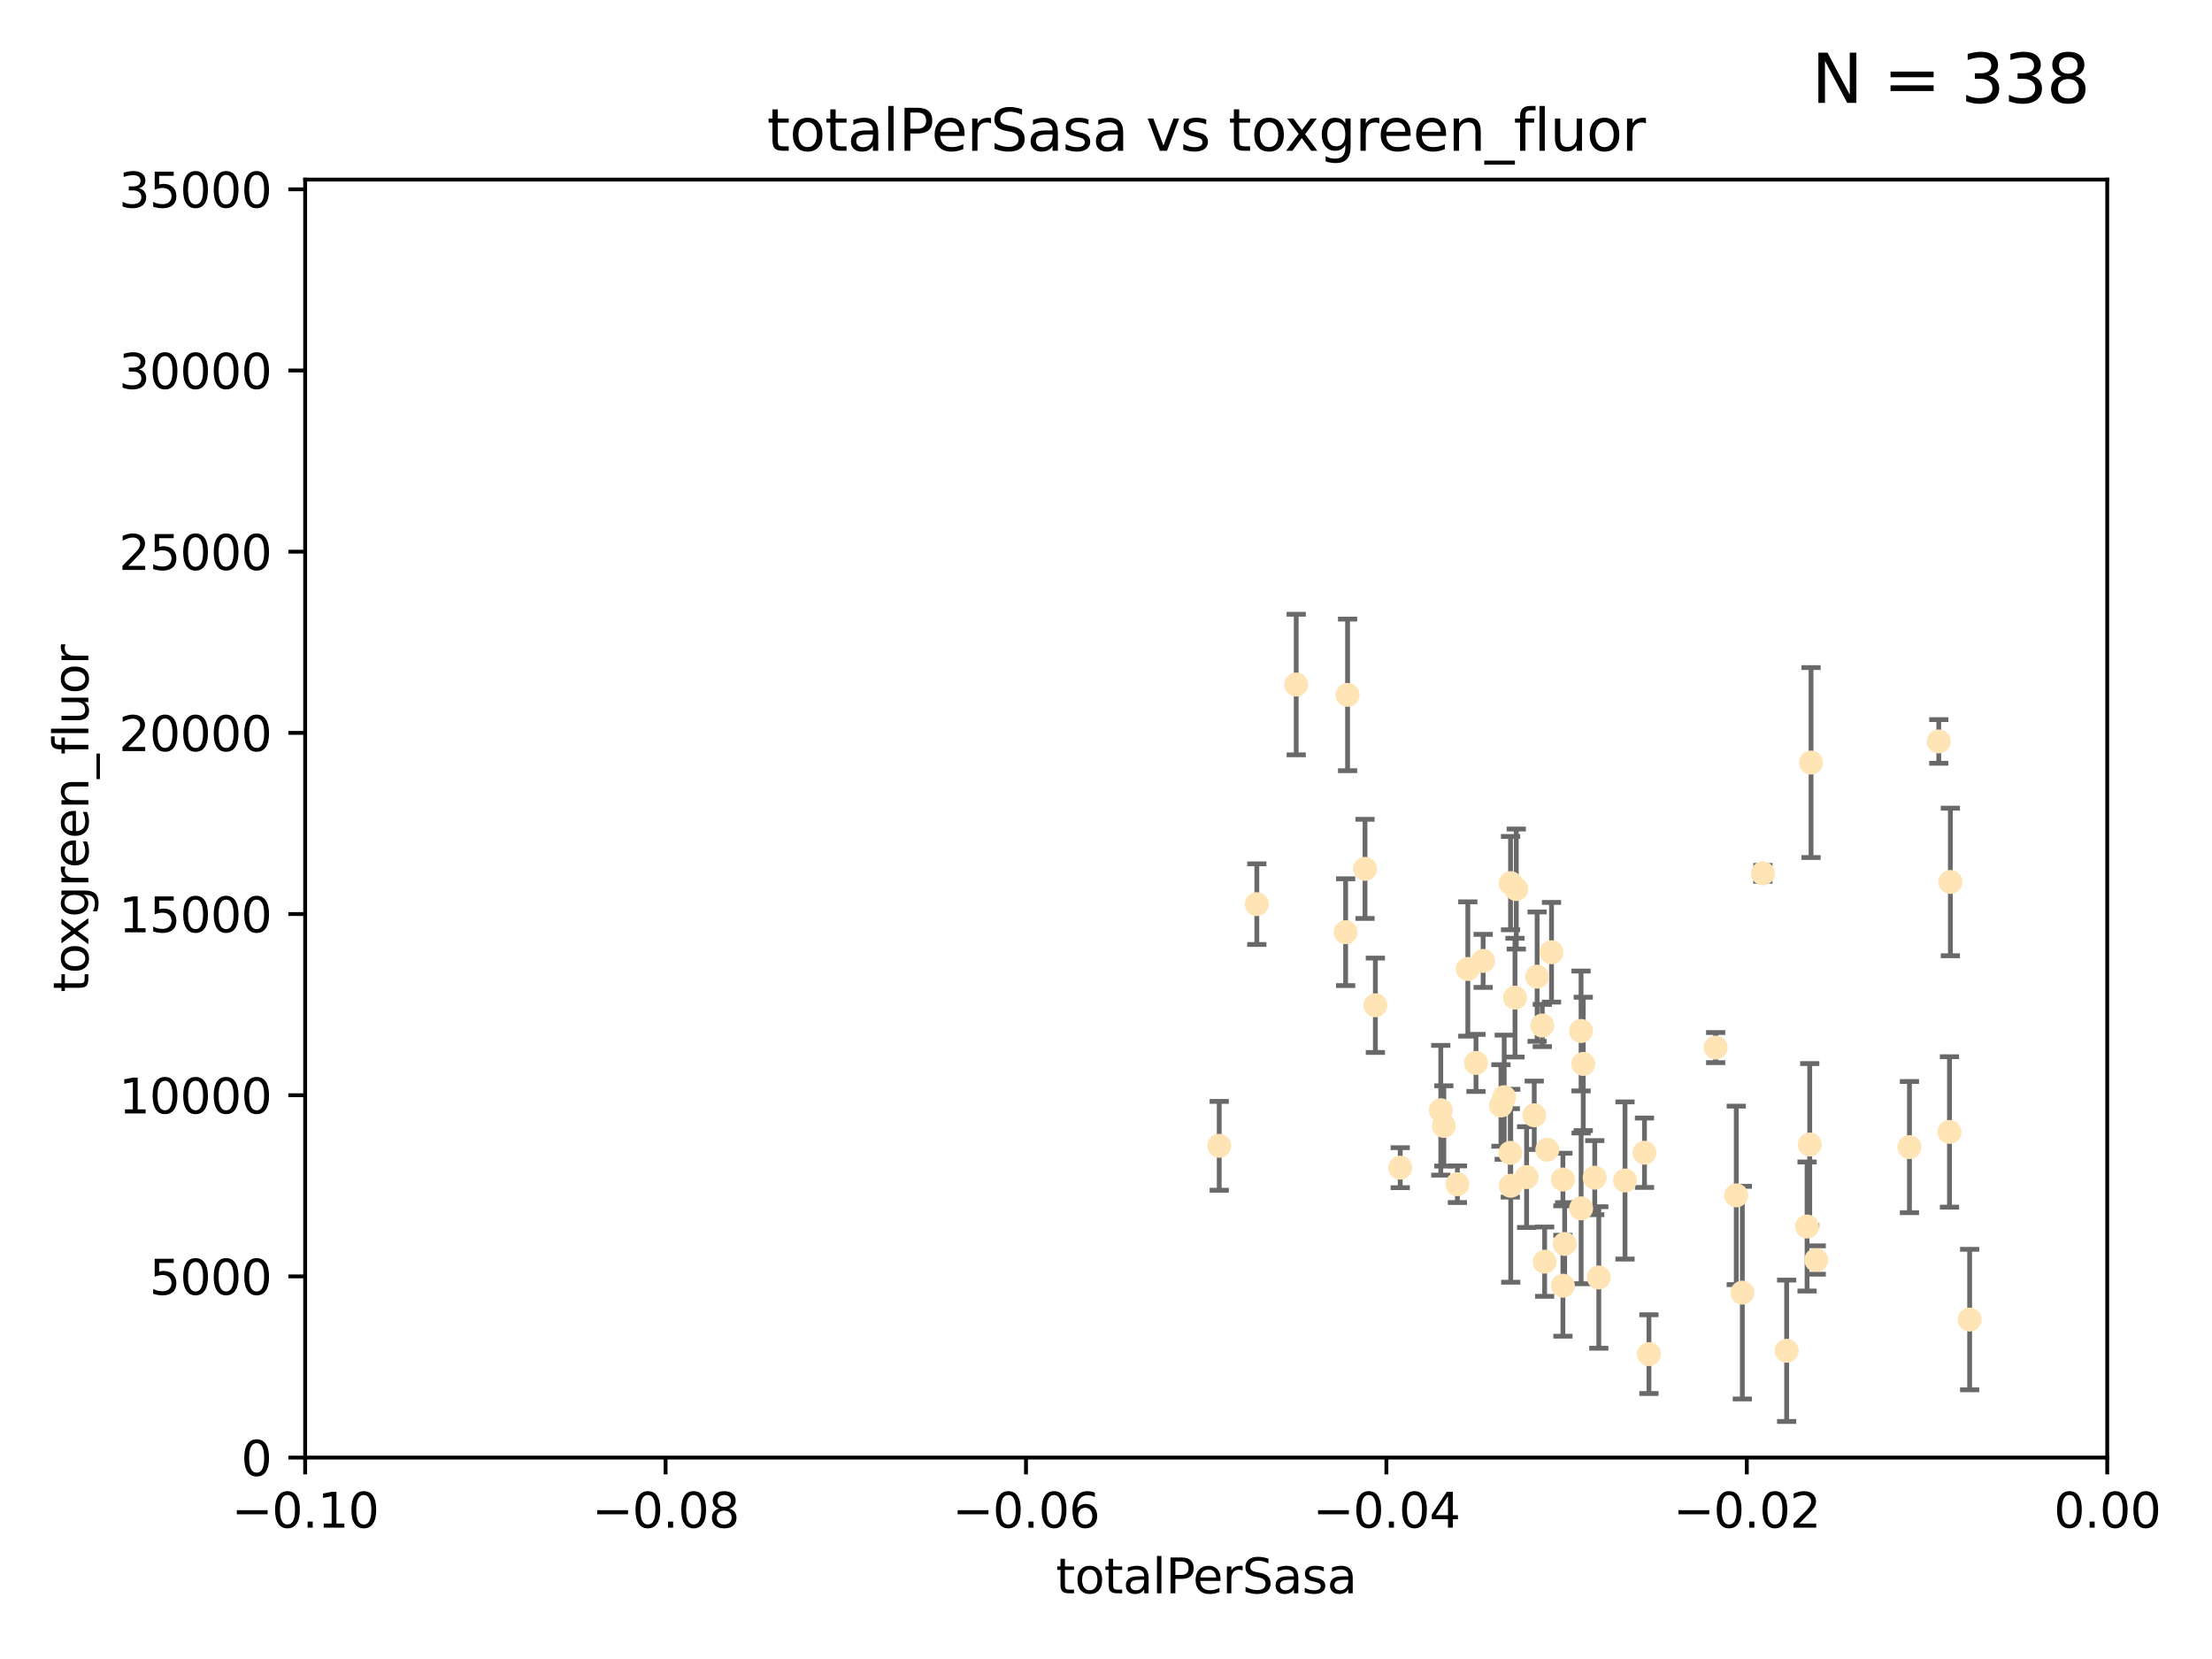 <?xml version="1.0" encoding="utf-8" standalone="no"?>
<!DOCTYPE svg PUBLIC "-//W3C//DTD SVG 1.1//EN"
  "http://www.w3.org/Graphics/SVG/1.1/DTD/svg11.dtd">
<svg xmlns:xlink="http://www.w3.org/1999/xlink" width="460.8pt" height="345.6pt" viewBox="0 0 460.8 345.6" xmlns="http://www.w3.org/2000/svg" version="1.1">
 <defs>
  <style type="text/css">*{stroke-linejoin: round; stroke-linecap: butt}</style>
 </defs>
 <g id="figure_1">
  <g id="patch_1">
   <path d="M 0 345.6 
L 460.8 345.6 
L 460.8 0 
L 0 0 
z
" style="fill: #ffffff"/>
  </g>
  <g id="axes_1">
   <g id="patch_2">
    <path d="M 63.571 303.64 
L 438.975 303.64 
L 438.975 37.411 
L 63.571 37.411 
z
" style="fill: #ffffff"/>
   </g>
   <g id="PathCollection_1">
    <defs>
     <path id="m0939cfb2ab" d="M 0 1.118 
C 0.297 1.118 0.581 1 0.791 0.791 
C 1 0.581 1.118 0.297 1.118 0 
C 1.118 -0.297 1 -0.581 0.791 -0.791 
C 0.581 -1 0.297 -1.118 0 -1.118 
C -0.297 -1.118 -0.581 -1 -0.791 -0.791 
C -1 -0.581 -1.118 -0.297 -1.118 0 
C -1.118 0.297 -1 0.581 -0.791 0.791 
C -0.581 1 -0.297 1.118 0 1.118 
z
" style="stroke: #ffe4b5"/>
    </defs>
    <g clip-path="url(#p8bce635fa1)">
     <use xlink:href="#m0939cfb2ab" x="261.82" y="188.351" style="fill: #ffe4b5; stroke: #ffe4b5"/>
     <use xlink:href="#m0939cfb2ab" x="270.025" y="142.599" style="fill: #ffe4b5; stroke: #ffe4b5"/>
     <use xlink:href="#m0939cfb2ab" x="284.358" y="181.005" style="fill: #ffe4b5; stroke: #ffe4b5"/>
     <use xlink:href="#m0939cfb2ab" x="253.988" y="238.693" style="fill: #ffe4b5; stroke: #ffe4b5"/>
     <use xlink:href="#m0939cfb2ab" x="280.725" y="144.756" style="fill: #ffe4b5; stroke: #ffe4b5"/>
     <use xlink:href="#m0939cfb2ab" x="286.516" y="209.418" style="fill: #ffe4b5; stroke: #ffe4b5"/>
     <use xlink:href="#m0939cfb2ab" x="308.965" y="200.169" style="fill: #ffe4b5; stroke: #ffe4b5"/>
     <use xlink:href="#m0939cfb2ab" x="280.32" y="194.192" style="fill: #ffe4b5; stroke: #ffe4b5"/>
     <use xlink:href="#m0939cfb2ab" x="319.611" y="232.333" style="fill: #ffe4b5; stroke: #ffe4b5"/>
     <use xlink:href="#m0939cfb2ab" x="300.778" y="234.551" style="fill: #ffe4b5; stroke: #ffe4b5"/>
     <use xlink:href="#m0939cfb2ab" x="303.604" y="246.695" style="fill: #ffe4b5; stroke: #ffe4b5"/>
     <use xlink:href="#m0939cfb2ab" x="322.33" y="239.511" style="fill: #ffe4b5; stroke: #ffe4b5"/>
     <use xlink:href="#m0939cfb2ab" x="314.676" y="183.971" style="fill: #ffe4b5; stroke: #ffe4b5"/>
     <use xlink:href="#m0939cfb2ab" x="315.601" y="207.828" style="fill: #ffe4b5; stroke: #ffe4b5"/>
     <use xlink:href="#m0939cfb2ab" x="291.689" y="243.244" style="fill: #ffe4b5; stroke: #ffe4b5"/>
     <use xlink:href="#m0939cfb2ab" x="305.775" y="201.857" style="fill: #ffe4b5; stroke: #ffe4b5"/>
     <use xlink:href="#m0939cfb2ab" x="320.208" y="203.455" style="fill: #ffe4b5; stroke: #ffe4b5"/>
     <use xlink:href="#m0939cfb2ab" x="315.868" y="185.203" style="fill: #ffe4b5; stroke: #ffe4b5"/>
     <use xlink:href="#m0939cfb2ab" x="323.207" y="198.375" style="fill: #ffe4b5; stroke: #ffe4b5"/>
     <use xlink:href="#m0939cfb2ab" x="321.775" y="262.829" style="fill: #ffe4b5; stroke: #ffe4b5"/>
     <use xlink:href="#m0939cfb2ab" x="325.581" y="245.717" style="fill: #ffe4b5; stroke: #ffe4b5"/>
     <use xlink:href="#m0939cfb2ab" x="307.477" y="221.426" style="fill: #ffe4b5; stroke: #ffe4b5"/>
     <use xlink:href="#m0939cfb2ab" x="325.584" y="267.838" style="fill: #ffe4b5; stroke: #ffe4b5"/>
     <use xlink:href="#m0939cfb2ab" x="333.059" y="266.121" style="fill: #ffe4b5; stroke: #ffe4b5"/>
     <use xlink:href="#m0939cfb2ab" x="312.678" y="230.287" style="fill: #ffe4b5; stroke: #ffe4b5"/>
     <use xlink:href="#m0939cfb2ab" x="314.627" y="240.165" style="fill: #ffe4b5; stroke: #ffe4b5"/>
     <use xlink:href="#m0939cfb2ab" x="318.02" y="245.207" style="fill: #ffe4b5; stroke: #ffe4b5"/>
     <use xlink:href="#m0939cfb2ab" x="338.52" y="245.916" style="fill: #ffe4b5; stroke: #ffe4b5"/>
     <use xlink:href="#m0939cfb2ab" x="329.821" y="221.632" style="fill: #ffe4b5; stroke: #ffe4b5"/>
     <use xlink:href="#m0939cfb2ab" x="332.216" y="245.328" style="fill: #ffe4b5; stroke: #ffe4b5"/>
     <use xlink:href="#m0939cfb2ab" x="342.575" y="240.133" style="fill: #ffe4b5; stroke: #ffe4b5"/>
     <use xlink:href="#m0939cfb2ab" x="325.95" y="259.145" style="fill: #ffe4b5; stroke: #ffe4b5"/>
     <use xlink:href="#m0939cfb2ab" x="300.14" y="231.288" style="fill: #ffe4b5; stroke: #ffe4b5"/>
     <use xlink:href="#m0939cfb2ab" x="329.378" y="251.723" style="fill: #ffe4b5; stroke: #ffe4b5"/>
     <use xlink:href="#m0939cfb2ab" x="314.714" y="247.017" style="fill: #ffe4b5; stroke: #ffe4b5"/>
     <use xlink:href="#m0939cfb2ab" x="329.364" y="214.773" style="fill: #ffe4b5; stroke: #ffe4b5"/>
     <use xlink:href="#m0939cfb2ab" x="313.355" y="228.569" style="fill: #ffe4b5; stroke: #ffe4b5"/>
     <use xlink:href="#m0939cfb2ab" x="361.694" y="249.018" style="fill: #ffe4b5; stroke: #ffe4b5"/>
     <use xlink:href="#m0939cfb2ab" x="362.96" y="269.281" style="fill: #ffe4b5; stroke: #ffe4b5"/>
     <use xlink:href="#m0939cfb2ab" x="321.289" y="213.635" style="fill: #ffe4b5; stroke: #ffe4b5"/>
     <use xlink:href="#m0939cfb2ab" x="357.404" y="218.233" style="fill: #ffe4b5; stroke: #ffe4b5"/>
     <use xlink:href="#m0939cfb2ab" x="367.241" y="181.932" style="fill: #ffe4b5; stroke: #ffe4b5"/>
     <use xlink:href="#m0939cfb2ab" x="376.447" y="255.506" style="fill: #ffe4b5; stroke: #ffe4b5"/>
     <use xlink:href="#m0939cfb2ab" x="377.276" y="158.854" style="fill: #ffe4b5; stroke: #ffe4b5"/>
     <use xlink:href="#m0939cfb2ab" x="377" y="238.425" style="fill: #ffe4b5; stroke: #ffe4b5"/>
     <use xlink:href="#m0939cfb2ab" x="343.505" y="282.089" style="fill: #ffe4b5; stroke: #ffe4b5"/>
     <use xlink:href="#m0939cfb2ab" x="372.191" y="281.39" style="fill: #ffe4b5; stroke: #ffe4b5"/>
     <use xlink:href="#m0939cfb2ab" x="378.356" y="262.484" style="fill: #ffe4b5; stroke: #ffe4b5"/>
     <use xlink:href="#m0939cfb2ab" x="403.886" y="154.454" style="fill: #ffe4b5; stroke: #ffe4b5"/>
     <use xlink:href="#m0939cfb2ab" x="397.774" y="238.955" style="fill: #ffe4b5; stroke: #ffe4b5"/>
     <use xlink:href="#m0939cfb2ab" x="410.315" y="274.889" style="fill: #ffe4b5; stroke: #ffe4b5"/>
     <use xlink:href="#m0939cfb2ab" x="406.296" y="183.73" style="fill: #ffe4b5; stroke: #ffe4b5"/>
     <use xlink:href="#m0939cfb2ab" x="406.11" y="235.8" style="fill: #ffe4b5; stroke: #ffe4b5"/>
    </g>
   </g>
   <g id="matplotlib.axis_1">
    <g id="xtick_1">
     <g id="line2d_1">
      <defs>
       <path id="mbb19e25ebf" d="M 0 0 
L 0 3.5 
" style="stroke: #000000; stroke-width: 0.8"/>
      </defs>
      <g>
       <use xlink:href="#mbb19e25ebf" x="63.571" y="303.64" style="stroke: #000000; stroke-width: 0.8"/>
      </g>
     </g>
     <g id="text_1">
      <!-- −0.10 -->
      <g transform="translate(48.249 318.238)scale(0.1 -0.1)">
       <defs>
        <path id="DejaVuSans-2212" d="M 678 2272 
L 4684 2272 
L 4684 1741 
L 678 1741 
L 678 2272 
z
" transform="scale(0.016)"/>
        <path id="DejaVuSans-30" d="M 2034 4250 
Q 1547 4250 1301 3770 
Q 1056 3291 1056 2328 
Q 1056 1369 1301 889 
Q 1547 409 2034 409 
Q 2525 409 2770 889 
Q 3016 1369 3016 2328 
Q 3016 3291 2770 3770 
Q 2525 4250 2034 4250 
z
M 2034 4750 
Q 2819 4750 3233 4129 
Q 3647 3509 3647 2328 
Q 3647 1150 3233 529 
Q 2819 -91 2034 -91 
Q 1250 -91 836 529 
Q 422 1150 422 2328 
Q 422 3509 836 4129 
Q 1250 4750 2034 4750 
z
" transform="scale(0.016)"/>
        <path id="DejaVuSans-2e" d="M 684 794 
L 1344 794 
L 1344 0 
L 684 0 
L 684 794 
z
" transform="scale(0.016)"/>
        <path id="DejaVuSans-31" d="M 794 531 
L 1825 531 
L 1825 4091 
L 703 3866 
L 703 4441 
L 1819 4666 
L 2450 4666 
L 2450 531 
L 3481 531 
L 3481 0 
L 794 0 
L 794 531 
z
" transform="scale(0.016)"/>
       </defs>
       <use xlink:href="#DejaVuSans-2212"/>
       <use xlink:href="#DejaVuSans-30" x="83.789"/>
       <use xlink:href="#DejaVuSans-2e" x="147.412"/>
       <use xlink:href="#DejaVuSans-31" x="179.199"/>
       <use xlink:href="#DejaVuSans-30" x="242.822"/>
      </g>
     </g>
    </g>
    <g id="xtick_2">
     <g id="line2d_2">
      <g>
       <use xlink:href="#mbb19e25ebf" x="138.652" y="303.64" style="stroke: #000000; stroke-width: 0.8"/>
      </g>
     </g>
     <g id="text_2">
      <!-- −0.08 -->
      <g transform="translate(123.329 318.238)scale(0.1 -0.1)">
       <defs>
        <path id="DejaVuSans-38" d="M 2034 2216 
Q 1584 2216 1326 1975 
Q 1069 1734 1069 1313 
Q 1069 891 1326 650 
Q 1584 409 2034 409 
Q 2484 409 2743 651 
Q 3003 894 3003 1313 
Q 3003 1734 2745 1975 
Q 2488 2216 2034 2216 
z
M 1403 2484 
Q 997 2584 770 2862 
Q 544 3141 544 3541 
Q 544 4100 942 4425 
Q 1341 4750 2034 4750 
Q 2731 4750 3128 4425 
Q 3525 4100 3525 3541 
Q 3525 3141 3298 2862 
Q 3072 2584 2669 2484 
Q 3125 2378 3379 2068 
Q 3634 1759 3634 1313 
Q 3634 634 3220 271 
Q 2806 -91 2034 -91 
Q 1263 -91 848 271 
Q 434 634 434 1313 
Q 434 1759 690 2068 
Q 947 2378 1403 2484 
z
M 1172 3481 
Q 1172 3119 1398 2916 
Q 1625 2713 2034 2713 
Q 2441 2713 2670 2916 
Q 2900 3119 2900 3481 
Q 2900 3844 2670 4047 
Q 2441 4250 2034 4250 
Q 1625 4250 1398 4047 
Q 1172 3844 1172 3481 
z
" transform="scale(0.016)"/>
       </defs>
       <use xlink:href="#DejaVuSans-2212"/>
       <use xlink:href="#DejaVuSans-30" x="83.789"/>
       <use xlink:href="#DejaVuSans-2e" x="147.412"/>
       <use xlink:href="#DejaVuSans-30" x="179.199"/>
       <use xlink:href="#DejaVuSans-38" x="242.822"/>
      </g>
     </g>
    </g>
    <g id="xtick_3">
     <g id="line2d_3">
      <g>
       <use xlink:href="#mbb19e25ebf" x="213.733" y="303.64" style="stroke: #000000; stroke-width: 0.8"/>
      </g>
     </g>
     <g id="text_3">
      <!-- −0.06 -->
      <g transform="translate(198.41 318.238)scale(0.1 -0.1)">
       <defs>
        <path id="DejaVuSans-36" d="M 2113 2584 
Q 1688 2584 1439 2293 
Q 1191 2003 1191 1497 
Q 1191 994 1439 701 
Q 1688 409 2113 409 
Q 2538 409 2786 701 
Q 3034 994 3034 1497 
Q 3034 2003 2786 2293 
Q 2538 2584 2113 2584 
z
M 3366 4563 
L 3366 3988 
Q 3128 4100 2886 4159 
Q 2644 4219 2406 4219 
Q 1781 4219 1451 3797 
Q 1122 3375 1075 2522 
Q 1259 2794 1537 2939 
Q 1816 3084 2150 3084 
Q 2853 3084 3261 2657 
Q 3669 2231 3669 1497 
Q 3669 778 3244 343 
Q 2819 -91 2113 -91 
Q 1303 -91 875 529 
Q 447 1150 447 2328 
Q 447 3434 972 4092 
Q 1497 4750 2381 4750 
Q 2619 4750 2861 4703 
Q 3103 4656 3366 4563 
z
" transform="scale(0.016)"/>
       </defs>
       <use xlink:href="#DejaVuSans-2212"/>
       <use xlink:href="#DejaVuSans-30" x="83.789"/>
       <use xlink:href="#DejaVuSans-2e" x="147.412"/>
       <use xlink:href="#DejaVuSans-30" x="179.199"/>
       <use xlink:href="#DejaVuSans-36" x="242.822"/>
      </g>
     </g>
    </g>
    <g id="xtick_4">
     <g id="line2d_4">
      <g>
       <use xlink:href="#mbb19e25ebf" x="288.813" y="303.64" style="stroke: #000000; stroke-width: 0.8"/>
      </g>
     </g>
     <g id="text_4">
      <!-- −0.04 -->
      <g transform="translate(273.491 318.238)scale(0.1 -0.1)">
       <defs>
        <path id="DejaVuSans-34" d="M 2419 4116 
L 825 1625 
L 2419 1625 
L 2419 4116 
z
M 2253 4666 
L 3047 4666 
L 3047 1625 
L 3713 1625 
L 3713 1100 
L 3047 1100 
L 3047 0 
L 2419 0 
L 2419 1100 
L 313 1100 
L 313 1709 
L 2253 4666 
z
" transform="scale(0.016)"/>
       </defs>
       <use xlink:href="#DejaVuSans-2212"/>
       <use xlink:href="#DejaVuSans-30" x="83.789"/>
       <use xlink:href="#DejaVuSans-2e" x="147.412"/>
       <use xlink:href="#DejaVuSans-30" x="179.199"/>
       <use xlink:href="#DejaVuSans-34" x="242.822"/>
      </g>
     </g>
    </g>
    <g id="xtick_5">
     <g id="line2d_5">
      <g>
       <use xlink:href="#mbb19e25ebf" x="363.894" y="303.64" style="stroke: #000000; stroke-width: 0.8"/>
      </g>
     </g>
     <g id="text_5">
      <!-- −0.02 -->
      <g transform="translate(348.572 318.238)scale(0.1 -0.1)">
       <defs>
        <path id="DejaVuSans-32" d="M 1228 531 
L 3431 531 
L 3431 0 
L 469 0 
L 469 531 
Q 828 903 1448 1529 
Q 2069 2156 2228 2338 
Q 2531 2678 2651 2914 
Q 2772 3150 2772 3378 
Q 2772 3750 2511 3984 
Q 2250 4219 1831 4219 
Q 1534 4219 1204 4116 
Q 875 4013 500 3803 
L 500 4441 
Q 881 4594 1212 4672 
Q 1544 4750 1819 4750 
Q 2544 4750 2975 4387 
Q 3406 4025 3406 3419 
Q 3406 3131 3298 2873 
Q 3191 2616 2906 2266 
Q 2828 2175 2409 1742 
Q 1991 1309 1228 531 
z
" transform="scale(0.016)"/>
       </defs>
       <use xlink:href="#DejaVuSans-2212"/>
       <use xlink:href="#DejaVuSans-30" x="83.789"/>
       <use xlink:href="#DejaVuSans-2e" x="147.412"/>
       <use xlink:href="#DejaVuSans-30" x="179.199"/>
       <use xlink:href="#DejaVuSans-32" x="242.822"/>
      </g>
     </g>
    </g>
    <g id="xtick_6">
     <g id="line2d_6">
      <g>
       <use xlink:href="#mbb19e25ebf" x="438.975" y="303.64" style="stroke: #000000; stroke-width: 0.8"/>
      </g>
     </g>
     <g id="text_6">
      <!-- 0.00 -->
      <g transform="translate(427.842 318.238)scale(0.1 -0.1)">
       <use xlink:href="#DejaVuSans-30"/>
       <use xlink:href="#DejaVuSans-2e" x="63.623"/>
       <use xlink:href="#DejaVuSans-30" x="95.41"/>
       <use xlink:href="#DejaVuSans-30" x="159.033"/>
      </g>
     </g>
    </g>
    <g id="text_7">
     <!-- totalPerSasa -->
     <g transform="translate(219.968 331.917)scale(0.1 -0.1)">
      <defs>
       <path id="DejaVuSans-74" d="M 1172 4494 
L 1172 3500 
L 2356 3500 
L 2356 3053 
L 1172 3053 
L 1172 1153 
Q 1172 725 1289 603 
Q 1406 481 1766 481 
L 2356 481 
L 2356 0 
L 1766 0 
Q 1100 0 847 248 
Q 594 497 594 1153 
L 594 3053 
L 172 3053 
L 172 3500 
L 594 3500 
L 594 4494 
L 1172 4494 
z
" transform="scale(0.016)"/>
       <path id="DejaVuSans-6f" d="M 1959 3097 
Q 1497 3097 1228 2736 
Q 959 2375 959 1747 
Q 959 1119 1226 758 
Q 1494 397 1959 397 
Q 2419 397 2687 759 
Q 2956 1122 2956 1747 
Q 2956 2369 2687 2733 
Q 2419 3097 1959 3097 
z
M 1959 3584 
Q 2709 3584 3137 3096 
Q 3566 2609 3566 1747 
Q 3566 888 3137 398 
Q 2709 -91 1959 -91 
Q 1206 -91 779 398 
Q 353 888 353 1747 
Q 353 2609 779 3096 
Q 1206 3584 1959 3584 
z
" transform="scale(0.016)"/>
       <path id="DejaVuSans-61" d="M 2194 1759 
Q 1497 1759 1228 1600 
Q 959 1441 959 1056 
Q 959 750 1161 570 
Q 1363 391 1709 391 
Q 2188 391 2477 730 
Q 2766 1069 2766 1631 
L 2766 1759 
L 2194 1759 
z
M 3341 1997 
L 3341 0 
L 2766 0 
L 2766 531 
Q 2569 213 2275 61 
Q 1981 -91 1556 -91 
Q 1019 -91 701 211 
Q 384 513 384 1019 
Q 384 1609 779 1909 
Q 1175 2209 1959 2209 
L 2766 2209 
L 2766 2266 
Q 2766 2663 2505 2880 
Q 2244 3097 1772 3097 
Q 1472 3097 1187 3025 
Q 903 2953 641 2809 
L 641 3341 
Q 956 3463 1253 3523 
Q 1550 3584 1831 3584 
Q 2591 3584 2966 3190 
Q 3341 2797 3341 1997 
z
" transform="scale(0.016)"/>
       <path id="DejaVuSans-6c" d="M 603 4863 
L 1178 4863 
L 1178 0 
L 603 0 
L 603 4863 
z
" transform="scale(0.016)"/>
       <path id="DejaVuSans-50" d="M 1259 4147 
L 1259 2394 
L 2053 2394 
Q 2494 2394 2734 2622 
Q 2975 2850 2975 3272 
Q 2975 3691 2734 3919 
Q 2494 4147 2053 4147 
L 1259 4147 
z
M 628 4666 
L 2053 4666 
Q 2838 4666 3239 4311 
Q 3641 3956 3641 3272 
Q 3641 2581 3239 2228 
Q 2838 1875 2053 1875 
L 1259 1875 
L 1259 0 
L 628 0 
L 628 4666 
z
" transform="scale(0.016)"/>
       <path id="DejaVuSans-65" d="M 3597 1894 
L 3597 1613 
L 953 1613 
Q 991 1019 1311 708 
Q 1631 397 2203 397 
Q 2534 397 2845 478 
Q 3156 559 3463 722 
L 3463 178 
Q 3153 47 2828 -22 
Q 2503 -91 2169 -91 
Q 1331 -91 842 396 
Q 353 884 353 1716 
Q 353 2575 817 3079 
Q 1281 3584 2069 3584 
Q 2775 3584 3186 3129 
Q 3597 2675 3597 1894 
z
M 3022 2063 
Q 3016 2534 2758 2815 
Q 2500 3097 2075 3097 
Q 1594 3097 1305 2825 
Q 1016 2553 972 2059 
L 3022 2063 
z
" transform="scale(0.016)"/>
       <path id="DejaVuSans-72" d="M 2631 2963 
Q 2534 3019 2420 3045 
Q 2306 3072 2169 3072 
Q 1681 3072 1420 2755 
Q 1159 2438 1159 1844 
L 1159 0 
L 581 0 
L 581 3500 
L 1159 3500 
L 1159 2956 
Q 1341 3275 1631 3429 
Q 1922 3584 2338 3584 
Q 2397 3584 2469 3576 
Q 2541 3569 2628 3553 
L 2631 2963 
z
" transform="scale(0.016)"/>
       <path id="DejaVuSans-53" d="M 3425 4513 
L 3425 3897 
Q 3066 4069 2747 4153 
Q 2428 4238 2131 4238 
Q 1616 4238 1336 4038 
Q 1056 3838 1056 3469 
Q 1056 3159 1242 3001 
Q 1428 2844 1947 2747 
L 2328 2669 
Q 3034 2534 3370 2195 
Q 3706 1856 3706 1288 
Q 3706 609 3251 259 
Q 2797 -91 1919 -91 
Q 1588 -91 1214 -16 
Q 841 59 441 206 
L 441 856 
Q 825 641 1194 531 
Q 1563 422 1919 422 
Q 2459 422 2753 634 
Q 3047 847 3047 1241 
Q 3047 1584 2836 1778 
Q 2625 1972 2144 2069 
L 1759 2144 
Q 1053 2284 737 2584 
Q 422 2884 422 3419 
Q 422 4038 858 4394 
Q 1294 4750 2059 4750 
Q 2388 4750 2728 4690 
Q 3069 4631 3425 4513 
z
" transform="scale(0.016)"/>
       <path id="DejaVuSans-73" d="M 2834 3397 
L 2834 2853 
Q 2591 2978 2328 3040 
Q 2066 3103 1784 3103 
Q 1356 3103 1142 2972 
Q 928 2841 928 2578 
Q 928 2378 1081 2264 
Q 1234 2150 1697 2047 
L 1894 2003 
Q 2506 1872 2764 1633 
Q 3022 1394 3022 966 
Q 3022 478 2636 193 
Q 2250 -91 1575 -91 
Q 1294 -91 989 -36 
Q 684 19 347 128 
L 347 722 
Q 666 556 975 473 
Q 1284 391 1588 391 
Q 1994 391 2212 530 
Q 2431 669 2431 922 
Q 2431 1156 2273 1281 
Q 2116 1406 1581 1522 
L 1381 1569 
Q 847 1681 609 1914 
Q 372 2147 372 2553 
Q 372 3047 722 3315 
Q 1072 3584 1716 3584 
Q 2034 3584 2315 3537 
Q 2597 3491 2834 3397 
z
" transform="scale(0.016)"/>
      </defs>
      <use xlink:href="#DejaVuSans-74"/>
      <use xlink:href="#DejaVuSans-6f" x="39.209"/>
      <use xlink:href="#DejaVuSans-74" x="100.391"/>
      <use xlink:href="#DejaVuSans-61" x="139.6"/>
      <use xlink:href="#DejaVuSans-6c" x="200.879"/>
      <use xlink:href="#DejaVuSans-50" x="228.662"/>
      <use xlink:href="#DejaVuSans-65" x="285.34"/>
      <use xlink:href="#DejaVuSans-72" x="346.863"/>
      <use xlink:href="#DejaVuSans-53" x="387.977"/>
      <use xlink:href="#DejaVuSans-61" x="451.453"/>
      <use xlink:href="#DejaVuSans-73" x="512.732"/>
      <use xlink:href="#DejaVuSans-61" x="564.832"/>
     </g>
    </g>
   </g>
   <g id="matplotlib.axis_2">
    <g id="ytick_1">
     <g id="line2d_7">
      <defs>
       <path id="mb0d6b2fb94" d="M 0 0 
L -3.5 0 
" style="stroke: #000000; stroke-width: 0.8"/>
      </defs>
      <g>
       <use xlink:href="#mb0d6b2fb94" x="63.571" y="303.64" style="stroke: #000000; stroke-width: 0.8"/>
      </g>
     </g>
     <g id="text_8">
      <!-- 0 -->
      <g transform="translate(50.209 307.439)scale(0.1 -0.1)">
       <use xlink:href="#DejaVuSans-30"/>
      </g>
     </g>
    </g>
    <g id="ytick_2">
     <g id="line2d_8">
      <g>
       <use xlink:href="#mb0d6b2fb94" x="63.571" y="265.897" style="stroke: #000000; stroke-width: 0.8"/>
      </g>
     </g>
     <g id="text_9">
      <!-- 5000 -->
      <g transform="translate(31.121 269.696)scale(0.1 -0.1)">
       <defs>
        <path id="DejaVuSans-35" d="M 691 4666 
L 3169 4666 
L 3169 4134 
L 1269 4134 
L 1269 2991 
Q 1406 3038 1543 3061 
Q 1681 3084 1819 3084 
Q 2600 3084 3056 2656 
Q 3513 2228 3513 1497 
Q 3513 744 3044 326 
Q 2575 -91 1722 -91 
Q 1428 -91 1123 -41 
Q 819 9 494 109 
L 494 744 
Q 775 591 1075 516 
Q 1375 441 1709 441 
Q 2250 441 2565 725 
Q 2881 1009 2881 1497 
Q 2881 1984 2565 2268 
Q 2250 2553 1709 2553 
Q 1456 2553 1204 2497 
Q 953 2441 691 2322 
L 691 4666 
z
" transform="scale(0.016)"/>
       </defs>
       <use xlink:href="#DejaVuSans-35"/>
       <use xlink:href="#DejaVuSans-30" x="63.623"/>
       <use xlink:href="#DejaVuSans-30" x="127.246"/>
       <use xlink:href="#DejaVuSans-30" x="190.869"/>
      </g>
     </g>
    </g>
    <g id="ytick_3">
     <g id="line2d_9">
      <g>
       <use xlink:href="#mb0d6b2fb94" x="63.571" y="228.154" style="stroke: #000000; stroke-width: 0.8"/>
      </g>
     </g>
     <g id="text_10">
      <!-- 10000 -->
      <g transform="translate(24.759 231.953)scale(0.1 -0.1)">
       <use xlink:href="#DejaVuSans-31"/>
       <use xlink:href="#DejaVuSans-30" x="63.623"/>
       <use xlink:href="#DejaVuSans-30" x="127.246"/>
       <use xlink:href="#DejaVuSans-30" x="190.869"/>
       <use xlink:href="#DejaVuSans-30" x="254.492"/>
      </g>
     </g>
    </g>
    <g id="ytick_4">
     <g id="line2d_10">
      <g>
       <use xlink:href="#mb0d6b2fb94" x="63.571" y="190.411" style="stroke: #000000; stroke-width: 0.8"/>
      </g>
     </g>
     <g id="text_11">
      <!-- 15000 -->
      <g transform="translate(24.759 194.21)scale(0.1 -0.1)">
       <use xlink:href="#DejaVuSans-31"/>
       <use xlink:href="#DejaVuSans-35" x="63.623"/>
       <use xlink:href="#DejaVuSans-30" x="127.246"/>
       <use xlink:href="#DejaVuSans-30" x="190.869"/>
       <use xlink:href="#DejaVuSans-30" x="254.492"/>
      </g>
     </g>
    </g>
    <g id="ytick_5">
     <g id="line2d_11">
      <g>
       <use xlink:href="#mb0d6b2fb94" x="63.571" y="152.668" style="stroke: #000000; stroke-width: 0.8"/>
      </g>
     </g>
     <g id="text_12">
      <!-- 20000 -->
      <g transform="translate(24.759 156.467)scale(0.1 -0.1)">
       <use xlink:href="#DejaVuSans-32"/>
       <use xlink:href="#DejaVuSans-30" x="63.623"/>
       <use xlink:href="#DejaVuSans-30" x="127.246"/>
       <use xlink:href="#DejaVuSans-30" x="190.869"/>
       <use xlink:href="#DejaVuSans-30" x="254.492"/>
      </g>
     </g>
    </g>
    <g id="ytick_6">
     <g id="line2d_12">
      <g>
       <use xlink:href="#mb0d6b2fb94" x="63.571" y="114.925" style="stroke: #000000; stroke-width: 0.8"/>
      </g>
     </g>
     <g id="text_13">
      <!-- 25000 -->
      <g transform="translate(24.759 118.724)scale(0.1 -0.1)">
       <use xlink:href="#DejaVuSans-32"/>
       <use xlink:href="#DejaVuSans-35" x="63.623"/>
       <use xlink:href="#DejaVuSans-30" x="127.246"/>
       <use xlink:href="#DejaVuSans-30" x="190.869"/>
       <use xlink:href="#DejaVuSans-30" x="254.492"/>
      </g>
     </g>
    </g>
    <g id="ytick_7">
     <g id="line2d_13">
      <g>
       <use xlink:href="#mb0d6b2fb94" x="63.571" y="77.181" style="stroke: #000000; stroke-width: 0.8"/>
      </g>
     </g>
     <g id="text_14">
      <!-- 30000 -->
      <g transform="translate(24.759 80.981)scale(0.1 -0.1)">
       <defs>
        <path id="DejaVuSans-33" d="M 2597 2516 
Q 3050 2419 3304 2112 
Q 3559 1806 3559 1356 
Q 3559 666 3084 287 
Q 2609 -91 1734 -91 
Q 1441 -91 1130 -33 
Q 819 25 488 141 
L 488 750 
Q 750 597 1062 519 
Q 1375 441 1716 441 
Q 2309 441 2620 675 
Q 2931 909 2931 1356 
Q 2931 1769 2642 2001 
Q 2353 2234 1838 2234 
L 1294 2234 
L 1294 2753 
L 1863 2753 
Q 2328 2753 2575 2939 
Q 2822 3125 2822 3475 
Q 2822 3834 2567 4026 
Q 2313 4219 1838 4219 
Q 1578 4219 1281 4162 
Q 984 4106 628 3988 
L 628 4550 
Q 988 4650 1302 4700 
Q 1616 4750 1894 4750 
Q 2613 4750 3031 4423 
Q 3450 4097 3450 3541 
Q 3450 3153 3228 2886 
Q 3006 2619 2597 2516 
z
" transform="scale(0.016)"/>
       </defs>
       <use xlink:href="#DejaVuSans-33"/>
       <use xlink:href="#DejaVuSans-30" x="63.623"/>
       <use xlink:href="#DejaVuSans-30" x="127.246"/>
       <use xlink:href="#DejaVuSans-30" x="190.869"/>
       <use xlink:href="#DejaVuSans-30" x="254.492"/>
      </g>
     </g>
    </g>
    <g id="ytick_8">
     <g id="line2d_14">
      <g>
       <use xlink:href="#mb0d6b2fb94" x="63.571" y="39.438" style="stroke: #000000; stroke-width: 0.8"/>
      </g>
     </g>
     <g id="text_15">
      <!-- 35000 -->
      <g transform="translate(24.759 43.238)scale(0.1 -0.1)">
       <use xlink:href="#DejaVuSans-33"/>
       <use xlink:href="#DejaVuSans-35" x="63.623"/>
       <use xlink:href="#DejaVuSans-30" x="127.246"/>
       <use xlink:href="#DejaVuSans-30" x="190.869"/>
       <use xlink:href="#DejaVuSans-30" x="254.492"/>
      </g>
     </g>
    </g>
    <g id="text_16">
     <!-- toxgreen_fluor -->
     <g transform="translate(18.401 206.72)rotate(-90)scale(0.1 -0.1)">
      <defs>
       <path id="DejaVuSans-78" d="M 3513 3500 
L 2247 1797 
L 3578 0 
L 2900 0 
L 1881 1375 
L 863 0 
L 184 0 
L 1544 1831 
L 300 3500 
L 978 3500 
L 1906 2253 
L 2834 3500 
L 3513 3500 
z
" transform="scale(0.016)"/>
       <path id="DejaVuSans-67" d="M 2906 1791 
Q 2906 2416 2648 2759 
Q 2391 3103 1925 3103 
Q 1463 3103 1205 2759 
Q 947 2416 947 1791 
Q 947 1169 1205 825 
Q 1463 481 1925 481 
Q 2391 481 2648 825 
Q 2906 1169 2906 1791 
z
M 3481 434 
Q 3481 -459 3084 -895 
Q 2688 -1331 1869 -1331 
Q 1566 -1331 1297 -1286 
Q 1028 -1241 775 -1147 
L 775 -588 
Q 1028 -725 1275 -790 
Q 1522 -856 1778 -856 
Q 2344 -856 2625 -561 
Q 2906 -266 2906 331 
L 2906 616 
Q 2728 306 2450 153 
Q 2172 0 1784 0 
Q 1141 0 747 490 
Q 353 981 353 1791 
Q 353 2603 747 3093 
Q 1141 3584 1784 3584 
Q 2172 3584 2450 3431 
Q 2728 3278 2906 2969 
L 2906 3500 
L 3481 3500 
L 3481 434 
z
" transform="scale(0.016)"/>
       <path id="DejaVuSans-6e" d="M 3513 2113 
L 3513 0 
L 2938 0 
L 2938 2094 
Q 2938 2591 2744 2837 
Q 2550 3084 2163 3084 
Q 1697 3084 1428 2787 
Q 1159 2491 1159 1978 
L 1159 0 
L 581 0 
L 581 3500 
L 1159 3500 
L 1159 2956 
Q 1366 3272 1645 3428 
Q 1925 3584 2291 3584 
Q 2894 3584 3203 3211 
Q 3513 2838 3513 2113 
z
" transform="scale(0.016)"/>
       <path id="DejaVuSans-5f" d="M 3263 -1063 
L 3263 -1509 
L -63 -1509 
L -63 -1063 
L 3263 -1063 
z
" transform="scale(0.016)"/>
       <path id="DejaVuSans-66" d="M 2375 4863 
L 2375 4384 
L 1825 4384 
Q 1516 4384 1395 4259 
Q 1275 4134 1275 3809 
L 1275 3500 
L 2222 3500 
L 2222 3053 
L 1275 3053 
L 1275 0 
L 697 0 
L 697 3053 
L 147 3053 
L 147 3500 
L 697 3500 
L 697 3744 
Q 697 4328 969 4595 
Q 1241 4863 1831 4863 
L 2375 4863 
z
" transform="scale(0.016)"/>
       <path id="DejaVuSans-75" d="M 544 1381 
L 544 3500 
L 1119 3500 
L 1119 1403 
Q 1119 906 1312 657 
Q 1506 409 1894 409 
Q 2359 409 2629 706 
Q 2900 1003 2900 1516 
L 2900 3500 
L 3475 3500 
L 3475 0 
L 2900 0 
L 2900 538 
Q 2691 219 2414 64 
Q 2138 -91 1772 -91 
Q 1169 -91 856 284 
Q 544 659 544 1381 
z
M 1991 3584 
L 1991 3584 
z
" transform="scale(0.016)"/>
      </defs>
      <use xlink:href="#DejaVuSans-74"/>
      <use xlink:href="#DejaVuSans-6f" x="39.209"/>
      <use xlink:href="#DejaVuSans-78" x="97.266"/>
      <use xlink:href="#DejaVuSans-67" x="156.445"/>
      <use xlink:href="#DejaVuSans-72" x="219.922"/>
      <use xlink:href="#DejaVuSans-65" x="258.785"/>
      <use xlink:href="#DejaVuSans-65" x="320.309"/>
      <use xlink:href="#DejaVuSans-6e" x="381.832"/>
      <use xlink:href="#DejaVuSans-5f" x="445.211"/>
      <use xlink:href="#DejaVuSans-66" x="495.211"/>
      <use xlink:href="#DejaVuSans-6c" x="530.416"/>
      <use xlink:href="#DejaVuSans-75" x="558.199"/>
      <use xlink:href="#DejaVuSans-6f" x="621.578"/>
      <use xlink:href="#DejaVuSans-72" x="682.76"/>
     </g>
    </g>
   </g>
   <g id="LineCollection_1">
    <path d="M 261.82 196.752 
L 261.82 179.949 
" clip-path="url(#p8bce635fa1)" style="fill: none; stroke: #696969"/>
    <path d="M 270.025 157.242 
L 270.025 127.957 
" clip-path="url(#p8bce635fa1)" style="fill: none; stroke: #696969"/>
    <path d="M 284.358 191.334 
L 284.358 170.675 
" clip-path="url(#p8bce635fa1)" style="fill: none; stroke: #696969"/>
    <path d="M 253.988 247.946 
L 253.988 229.44 
" clip-path="url(#p8bce635fa1)" style="fill: none; stroke: #696969"/>
    <path d="M 280.725 160.546 
L 280.725 128.967 
" clip-path="url(#p8bce635fa1)" style="fill: none; stroke: #696969"/>
    <path d="M 286.516 219.25 
L 286.516 199.587 
" clip-path="url(#p8bce635fa1)" style="fill: none; stroke: #696969"/>
    <path d="M 308.965 205.695 
L 308.965 194.642 
" clip-path="url(#p8bce635fa1)" style="fill: none; stroke: #696969"/>
    <path d="M 280.32 205.318 
L 280.32 183.065 
" clip-path="url(#p8bce635fa1)" style="fill: none; stroke: #696969"/>
    <path d="M 319.611 239.456 
L 319.611 225.21 
" clip-path="url(#p8bce635fa1)" style="fill: none; stroke: #696969"/>
    <path d="M 300.778 242.909 
L 300.778 226.193 
" clip-path="url(#p8bce635fa1)" style="fill: none; stroke: #696969"/>
    <path d="M 303.604 250.509 
L 303.604 242.881 
" clip-path="url(#p8bce635fa1)" style="fill: none; stroke: #696969"/>
    <path d="M 322.33 239.932 
L 322.33 239.091 
" clip-path="url(#p8bce635fa1)" style="fill: none; stroke: #696969"/>
    <path d="M 314.676 193.689 
L 314.676 174.254 
" clip-path="url(#p8bce635fa1)" style="fill: none; stroke: #696969"/>
    <path d="M 315.601 220.196 
L 315.601 195.46 
" clip-path="url(#p8bce635fa1)" style="fill: none; stroke: #696969"/>
    <path d="M 291.689 247.41 
L 291.689 239.079 
" clip-path="url(#p8bce635fa1)" style="fill: none; stroke: #696969"/>
    <path d="M 305.775 215.842 
L 305.775 187.872 
" clip-path="url(#p8bce635fa1)" style="fill: none; stroke: #696969"/>
    <path d="M 320.208 216.927 
L 320.208 189.982 
" clip-path="url(#p8bce635fa1)" style="fill: none; stroke: #696969"/>
    <path d="M 315.868 197.701 
L 315.868 172.706 
" clip-path="url(#p8bce635fa1)" style="fill: none; stroke: #696969"/>
    <path d="M 323.207 208.757 
L 323.207 187.992 
" clip-path="url(#p8bce635fa1)" style="fill: none; stroke: #696969"/>
    <path d="M 321.775 270.051 
L 321.775 255.606 
" clip-path="url(#p8bce635fa1)" style="fill: none; stroke: #696969"/>
    <path d="M 325.581 251.194 
L 325.581 240.24 
" clip-path="url(#p8bce635fa1)" style="fill: none; stroke: #696969"/>
    <path d="M 307.477 227.368 
L 307.477 215.484 
" clip-path="url(#p8bce635fa1)" style="fill: none; stroke: #696969"/>
    <path d="M 325.584 278.351 
L 325.584 257.325 
" clip-path="url(#p8bce635fa1)" style="fill: none; stroke: #696969"/>
    <path d="M 333.059 280.859 
L 333.059 251.383 
" clip-path="url(#p8bce635fa1)" style="fill: none; stroke: #696969"/>
    <path d="M 312.678 238.782 
L 312.678 221.793 
" clip-path="url(#p8bce635fa1)" style="fill: none; stroke: #696969"/>
    <path d="M 314.627 249.376 
L 314.627 230.955 
" clip-path="url(#p8bce635fa1)" style="fill: none; stroke: #696969"/>
    <path d="M 318.02 255.702 
L 318.02 234.711 
" clip-path="url(#p8bce635fa1)" style="fill: none; stroke: #696969"/>
    <path d="M 338.52 262.289 
L 338.52 229.543 
" clip-path="url(#p8bce635fa1)" style="fill: none; stroke: #696969"/>
    <path d="M 329.821 235.523 
L 329.821 207.742 
" clip-path="url(#p8bce635fa1)" style="fill: none; stroke: #696969"/>
    <path d="M 332.216 253.044 
L 332.216 237.611 
" clip-path="url(#p8bce635fa1)" style="fill: none; stroke: #696969"/>
    <path d="M 342.575 247.36 
L 342.575 232.905 
" clip-path="url(#p8bce635fa1)" style="fill: none; stroke: #696969"/>
    <path d="M 325.95 267.749 
L 325.95 250.541 
" clip-path="url(#p8bce635fa1)" style="fill: none; stroke: #696969"/>
    <path d="M 300.14 244.802 
L 300.14 217.774 
" clip-path="url(#p8bce635fa1)" style="fill: none; stroke: #696969"/>
    <path d="M 329.378 267.424 
L 329.378 236.021 
" clip-path="url(#p8bce635fa1)" style="fill: none; stroke: #696969"/>
    <path d="M 314.714 267.112 
L 314.714 226.923 
" clip-path="url(#p8bce635fa1)" style="fill: none; stroke: #696969"/>
    <path d="M 329.364 227.262 
L 329.364 202.285 
" clip-path="url(#p8bce635fa1)" style="fill: none; stroke: #696969"/>
    <path d="M 313.355 241.498 
L 313.355 215.64 
" clip-path="url(#p8bce635fa1)" style="fill: none; stroke: #696969"/>
    <path d="M 361.694 267.609 
L 361.694 230.427 
" clip-path="url(#p8bce635fa1)" style="fill: none; stroke: #696969"/>
    <path d="M 362.96 291.425 
L 362.96 247.137 
" clip-path="url(#p8bce635fa1)" style="fill: none; stroke: #696969"/>
    <path d="M 321.289 218.032 
L 321.289 209.238 
" clip-path="url(#p8bce635fa1)" style="fill: none; stroke: #696969"/>
    <path d="M 357.404 221.368 
L 357.404 215.099 
" clip-path="url(#p8bce635fa1)" style="fill: none; stroke: #696969"/>
    <path d="M 367.241 183.595 
L 367.241 180.268 
" clip-path="url(#p8bce635fa1)" style="fill: none; stroke: #696969"/>
    <path d="M 376.447 268.949 
L 376.447 242.062 
" clip-path="url(#p8bce635fa1)" style="fill: none; stroke: #696969"/>
    <path d="M 377.276 178.637 
L 377.276 139.071 
" clip-path="url(#p8bce635fa1)" style="fill: none; stroke: #696969"/>
    <path d="M 377 255.286 
L 377 221.564 
" clip-path="url(#p8bce635fa1)" style="fill: none; stroke: #696969"/>
    <path d="M 343.505 290.29 
L 343.505 273.889 
" clip-path="url(#p8bce635fa1)" style="fill: none; stroke: #696969"/>
    <path d="M 372.191 296.116 
L 372.191 266.665 
" clip-path="url(#p8bce635fa1)" style="fill: none; stroke: #696969"/>
    <path d="M 378.356 265.442 
L 378.356 259.527 
" clip-path="url(#p8bce635fa1)" style="fill: none; stroke: #696969"/>
    <path d="M 403.886 158.999 
L 403.886 149.909 
" clip-path="url(#p8bce635fa1)" style="fill: none; stroke: #696969"/>
    <path d="M 397.774 252.619 
L 397.774 225.291 
" clip-path="url(#p8bce635fa1)" style="fill: none; stroke: #696969"/>
    <path d="M 410.315 289.523 
L 410.315 260.256 
" clip-path="url(#p8bce635fa1)" style="fill: none; stroke: #696969"/>
    <path d="M 406.296 199.103 
L 406.296 168.356 
" clip-path="url(#p8bce635fa1)" style="fill: none; stroke: #696969"/>
    <path d="M 406.11 251.47 
L 406.11 220.13 
" clip-path="url(#p8bce635fa1)" style="fill: none; stroke: #696969"/>
   </g>
   <g id="line2d_15">
    <defs>
     <path id="m8242907bc9" d="M 2 0 
L -2 -0 
" style="stroke: #696969"/>
    </defs>
    <g clip-path="url(#p8bce635fa1)">
     <use xlink:href="#m8242907bc9" x="261.82" y="196.752" style="fill: #696969; stroke: #696969"/>
     <use xlink:href="#m8242907bc9" x="270.025" y="157.242" style="fill: #696969; stroke: #696969"/>
     <use xlink:href="#m8242907bc9" x="284.358" y="191.334" style="fill: #696969; stroke: #696969"/>
     <use xlink:href="#m8242907bc9" x="253.988" y="247.946" style="fill: #696969; stroke: #696969"/>
     <use xlink:href="#m8242907bc9" x="280.725" y="160.546" style="fill: #696969; stroke: #696969"/>
     <use xlink:href="#m8242907bc9" x="286.516" y="219.25" style="fill: #696969; stroke: #696969"/>
     <use xlink:href="#m8242907bc9" x="308.965" y="205.695" style="fill: #696969; stroke: #696969"/>
     <use xlink:href="#m8242907bc9" x="280.32" y="205.318" style="fill: #696969; stroke: #696969"/>
     <use xlink:href="#m8242907bc9" x="319.611" y="239.456" style="fill: #696969; stroke: #696969"/>
     <use xlink:href="#m8242907bc9" x="300.778" y="242.909" style="fill: #696969; stroke: #696969"/>
     <use xlink:href="#m8242907bc9" x="303.604" y="250.509" style="fill: #696969; stroke: #696969"/>
     <use xlink:href="#m8242907bc9" x="322.33" y="239.932" style="fill: #696969; stroke: #696969"/>
     <use xlink:href="#m8242907bc9" x="314.676" y="193.689" style="fill: #696969; stroke: #696969"/>
     <use xlink:href="#m8242907bc9" x="315.601" y="220.196" style="fill: #696969; stroke: #696969"/>
     <use xlink:href="#m8242907bc9" x="291.689" y="247.41" style="fill: #696969; stroke: #696969"/>
     <use xlink:href="#m8242907bc9" x="305.775" y="215.842" style="fill: #696969; stroke: #696969"/>
     <use xlink:href="#m8242907bc9" x="320.208" y="216.927" style="fill: #696969; stroke: #696969"/>
     <use xlink:href="#m8242907bc9" x="315.868" y="197.701" style="fill: #696969; stroke: #696969"/>
     <use xlink:href="#m8242907bc9" x="323.207" y="208.757" style="fill: #696969; stroke: #696969"/>
     <use xlink:href="#m8242907bc9" x="321.775" y="270.051" style="fill: #696969; stroke: #696969"/>
     <use xlink:href="#m8242907bc9" x="325.581" y="251.194" style="fill: #696969; stroke: #696969"/>
     <use xlink:href="#m8242907bc9" x="307.477" y="227.368" style="fill: #696969; stroke: #696969"/>
     <use xlink:href="#m8242907bc9" x="325.584" y="278.351" style="fill: #696969; stroke: #696969"/>
     <use xlink:href="#m8242907bc9" x="333.059" y="280.859" style="fill: #696969; stroke: #696969"/>
     <use xlink:href="#m8242907bc9" x="312.678" y="238.782" style="fill: #696969; stroke: #696969"/>
     <use xlink:href="#m8242907bc9" x="314.627" y="249.376" style="fill: #696969; stroke: #696969"/>
     <use xlink:href="#m8242907bc9" x="318.02" y="255.702" style="fill: #696969; stroke: #696969"/>
     <use xlink:href="#m8242907bc9" x="338.52" y="262.289" style="fill: #696969; stroke: #696969"/>
     <use xlink:href="#m8242907bc9" x="329.821" y="235.523" style="fill: #696969; stroke: #696969"/>
     <use xlink:href="#m8242907bc9" x="332.216" y="253.044" style="fill: #696969; stroke: #696969"/>
     <use xlink:href="#m8242907bc9" x="342.575" y="247.36" style="fill: #696969; stroke: #696969"/>
     <use xlink:href="#m8242907bc9" x="325.95" y="267.749" style="fill: #696969; stroke: #696969"/>
     <use xlink:href="#m8242907bc9" x="300.14" y="244.802" style="fill: #696969; stroke: #696969"/>
     <use xlink:href="#m8242907bc9" x="329.378" y="267.424" style="fill: #696969; stroke: #696969"/>
     <use xlink:href="#m8242907bc9" x="314.714" y="267.112" style="fill: #696969; stroke: #696969"/>
     <use xlink:href="#m8242907bc9" x="329.364" y="227.262" style="fill: #696969; stroke: #696969"/>
     <use xlink:href="#m8242907bc9" x="313.355" y="241.498" style="fill: #696969; stroke: #696969"/>
     <use xlink:href="#m8242907bc9" x="361.694" y="267.609" style="fill: #696969; stroke: #696969"/>
     <use xlink:href="#m8242907bc9" x="362.96" y="291.425" style="fill: #696969; stroke: #696969"/>
     <use xlink:href="#m8242907bc9" x="321.289" y="218.032" style="fill: #696969; stroke: #696969"/>
     <use xlink:href="#m8242907bc9" x="357.404" y="221.368" style="fill: #696969; stroke: #696969"/>
     <use xlink:href="#m8242907bc9" x="367.241" y="183.595" style="fill: #696969; stroke: #696969"/>
     <use xlink:href="#m8242907bc9" x="376.447" y="268.949" style="fill: #696969; stroke: #696969"/>
     <use xlink:href="#m8242907bc9" x="377.276" y="178.637" style="fill: #696969; stroke: #696969"/>
     <use xlink:href="#m8242907bc9" x="377" y="255.286" style="fill: #696969; stroke: #696969"/>
     <use xlink:href="#m8242907bc9" x="343.505" y="290.29" style="fill: #696969; stroke: #696969"/>
     <use xlink:href="#m8242907bc9" x="372.191" y="296.116" style="fill: #696969; stroke: #696969"/>
     <use xlink:href="#m8242907bc9" x="378.356" y="265.442" style="fill: #696969; stroke: #696969"/>
     <use xlink:href="#m8242907bc9" x="403.886" y="158.999" style="fill: #696969; stroke: #696969"/>
     <use xlink:href="#m8242907bc9" x="397.774" y="252.619" style="fill: #696969; stroke: #696969"/>
     <use xlink:href="#m8242907bc9" x="410.315" y="289.523" style="fill: #696969; stroke: #696969"/>
     <use xlink:href="#m8242907bc9" x="406.296" y="199.103" style="fill: #696969; stroke: #696969"/>
     <use xlink:href="#m8242907bc9" x="406.11" y="251.47" style="fill: #696969; stroke: #696969"/>
    </g>
   </g>
   <g id="line2d_16">
    <g clip-path="url(#p8bce635fa1)">
     <use xlink:href="#m8242907bc9" x="261.82" y="179.949" style="fill: #696969; stroke: #696969"/>
     <use xlink:href="#m8242907bc9" x="270.025" y="127.957" style="fill: #696969; stroke: #696969"/>
     <use xlink:href="#m8242907bc9" x="284.358" y="170.675" style="fill: #696969; stroke: #696969"/>
     <use xlink:href="#m8242907bc9" x="253.988" y="229.44" style="fill: #696969; stroke: #696969"/>
     <use xlink:href="#m8242907bc9" x="280.725" y="128.967" style="fill: #696969; stroke: #696969"/>
     <use xlink:href="#m8242907bc9" x="286.516" y="199.587" style="fill: #696969; stroke: #696969"/>
     <use xlink:href="#m8242907bc9" x="308.965" y="194.642" style="fill: #696969; stroke: #696969"/>
     <use xlink:href="#m8242907bc9" x="280.32" y="183.065" style="fill: #696969; stroke: #696969"/>
     <use xlink:href="#m8242907bc9" x="319.611" y="225.21" style="fill: #696969; stroke: #696969"/>
     <use xlink:href="#m8242907bc9" x="300.778" y="226.193" style="fill: #696969; stroke: #696969"/>
     <use xlink:href="#m8242907bc9" x="303.604" y="242.881" style="fill: #696969; stroke: #696969"/>
     <use xlink:href="#m8242907bc9" x="322.33" y="239.091" style="fill: #696969; stroke: #696969"/>
     <use xlink:href="#m8242907bc9" x="314.676" y="174.254" style="fill: #696969; stroke: #696969"/>
     <use xlink:href="#m8242907bc9" x="315.601" y="195.46" style="fill: #696969; stroke: #696969"/>
     <use xlink:href="#m8242907bc9" x="291.689" y="239.079" style="fill: #696969; stroke: #696969"/>
     <use xlink:href="#m8242907bc9" x="305.775" y="187.872" style="fill: #696969; stroke: #696969"/>
     <use xlink:href="#m8242907bc9" x="320.208" y="189.982" style="fill: #696969; stroke: #696969"/>
     <use xlink:href="#m8242907bc9" x="315.868" y="172.706" style="fill: #696969; stroke: #696969"/>
     <use xlink:href="#m8242907bc9" x="323.207" y="187.992" style="fill: #696969; stroke: #696969"/>
     <use xlink:href="#m8242907bc9" x="321.775" y="255.606" style="fill: #696969; stroke: #696969"/>
     <use xlink:href="#m8242907bc9" x="325.581" y="240.24" style="fill: #696969; stroke: #696969"/>
     <use xlink:href="#m8242907bc9" x="307.477" y="215.484" style="fill: #696969; stroke: #696969"/>
     <use xlink:href="#m8242907bc9" x="325.584" y="257.325" style="fill: #696969; stroke: #696969"/>
     <use xlink:href="#m8242907bc9" x="333.059" y="251.383" style="fill: #696969; stroke: #696969"/>
     <use xlink:href="#m8242907bc9" x="312.678" y="221.793" style="fill: #696969; stroke: #696969"/>
     <use xlink:href="#m8242907bc9" x="314.627" y="230.955" style="fill: #696969; stroke: #696969"/>
     <use xlink:href="#m8242907bc9" x="318.02" y="234.711" style="fill: #696969; stroke: #696969"/>
     <use xlink:href="#m8242907bc9" x="338.52" y="229.543" style="fill: #696969; stroke: #696969"/>
     <use xlink:href="#m8242907bc9" x="329.821" y="207.742" style="fill: #696969; stroke: #696969"/>
     <use xlink:href="#m8242907bc9" x="332.216" y="237.611" style="fill: #696969; stroke: #696969"/>
     <use xlink:href="#m8242907bc9" x="342.575" y="232.905" style="fill: #696969; stroke: #696969"/>
     <use xlink:href="#m8242907bc9" x="325.95" y="250.541" style="fill: #696969; stroke: #696969"/>
     <use xlink:href="#m8242907bc9" x="300.14" y="217.774" style="fill: #696969; stroke: #696969"/>
     <use xlink:href="#m8242907bc9" x="329.378" y="236.021" style="fill: #696969; stroke: #696969"/>
     <use xlink:href="#m8242907bc9" x="314.714" y="226.923" style="fill: #696969; stroke: #696969"/>
     <use xlink:href="#m8242907bc9" x="329.364" y="202.285" style="fill: #696969; stroke: #696969"/>
     <use xlink:href="#m8242907bc9" x="313.355" y="215.64" style="fill: #696969; stroke: #696969"/>
     <use xlink:href="#m8242907bc9" x="361.694" y="230.427" style="fill: #696969; stroke: #696969"/>
     <use xlink:href="#m8242907bc9" x="362.96" y="247.137" style="fill: #696969; stroke: #696969"/>
     <use xlink:href="#m8242907bc9" x="321.289" y="209.238" style="fill: #696969; stroke: #696969"/>
     <use xlink:href="#m8242907bc9" x="357.404" y="215.099" style="fill: #696969; stroke: #696969"/>
     <use xlink:href="#m8242907bc9" x="367.241" y="180.268" style="fill: #696969; stroke: #696969"/>
     <use xlink:href="#m8242907bc9" x="376.447" y="242.062" style="fill: #696969; stroke: #696969"/>
     <use xlink:href="#m8242907bc9" x="377.276" y="139.071" style="fill: #696969; stroke: #696969"/>
     <use xlink:href="#m8242907bc9" x="377" y="221.564" style="fill: #696969; stroke: #696969"/>
     <use xlink:href="#m8242907bc9" x="343.505" y="273.889" style="fill: #696969; stroke: #696969"/>
     <use xlink:href="#m8242907bc9" x="372.191" y="266.665" style="fill: #696969; stroke: #696969"/>
     <use xlink:href="#m8242907bc9" x="378.356" y="259.527" style="fill: #696969; stroke: #696969"/>
     <use xlink:href="#m8242907bc9" x="403.886" y="149.909" style="fill: #696969; stroke: #696969"/>
     <use xlink:href="#m8242907bc9" x="397.774" y="225.291" style="fill: #696969; stroke: #696969"/>
     <use xlink:href="#m8242907bc9" x="410.315" y="260.256" style="fill: #696969; stroke: #696969"/>
     <use xlink:href="#m8242907bc9" x="406.296" y="168.356" style="fill: #696969; stroke: #696969"/>
     <use xlink:href="#m8242907bc9" x="406.11" y="220.13" style="fill: #696969; stroke: #696969"/>
    </g>
   </g>
   <g id="line2d_17">
    <defs>
     <path id="m6a85585f0f" d="M 0 2 
C 0.53 2 1.039 1.789 1.414 1.414 
C 1.789 1.039 2 0.53 2 0 
C 2 -0.53 1.789 -1.039 1.414 -1.414 
C 1.039 -1.789 0.53 -2 0 -2 
C -0.53 -2 -1.039 -1.789 -1.414 -1.414 
C -1.789 -1.039 -2 -0.53 -2 0 
C -2 0.53 -1.789 1.039 -1.414 1.414 
C -1.039 1.789 -0.53 2 0 2 
z
" style="stroke: #ffe4b5"/>
    </defs>
    <g clip-path="url(#p8bce635fa1)">
     <use xlink:href="#m6a85585f0f" x="261.82" y="188.351" style="fill: #ffe4b5; stroke: #ffe4b5"/>
     <use xlink:href="#m6a85585f0f" x="270.025" y="142.599" style="fill: #ffe4b5; stroke: #ffe4b5"/>
     <use xlink:href="#m6a85585f0f" x="284.358" y="181.005" style="fill: #ffe4b5; stroke: #ffe4b5"/>
     <use xlink:href="#m6a85585f0f" x="253.988" y="238.693" style="fill: #ffe4b5; stroke: #ffe4b5"/>
     <use xlink:href="#m6a85585f0f" x="280.725" y="144.756" style="fill: #ffe4b5; stroke: #ffe4b5"/>
     <use xlink:href="#m6a85585f0f" x="286.516" y="209.418" style="fill: #ffe4b5; stroke: #ffe4b5"/>
     <use xlink:href="#m6a85585f0f" x="308.965" y="200.169" style="fill: #ffe4b5; stroke: #ffe4b5"/>
     <use xlink:href="#m6a85585f0f" x="280.32" y="194.192" style="fill: #ffe4b5; stroke: #ffe4b5"/>
     <use xlink:href="#m6a85585f0f" x="319.611" y="232.333" style="fill: #ffe4b5; stroke: #ffe4b5"/>
     <use xlink:href="#m6a85585f0f" x="300.778" y="234.551" style="fill: #ffe4b5; stroke: #ffe4b5"/>
     <use xlink:href="#m6a85585f0f" x="303.604" y="246.695" style="fill: #ffe4b5; stroke: #ffe4b5"/>
     <use xlink:href="#m6a85585f0f" x="322.33" y="239.511" style="fill: #ffe4b5; stroke: #ffe4b5"/>
     <use xlink:href="#m6a85585f0f" x="314.676" y="183.971" style="fill: #ffe4b5; stroke: #ffe4b5"/>
     <use xlink:href="#m6a85585f0f" x="315.601" y="207.828" style="fill: #ffe4b5; stroke: #ffe4b5"/>
     <use xlink:href="#m6a85585f0f" x="291.689" y="243.244" style="fill: #ffe4b5; stroke: #ffe4b5"/>
     <use xlink:href="#m6a85585f0f" x="305.775" y="201.857" style="fill: #ffe4b5; stroke: #ffe4b5"/>
     <use xlink:href="#m6a85585f0f" x="320.208" y="203.455" style="fill: #ffe4b5; stroke: #ffe4b5"/>
     <use xlink:href="#m6a85585f0f" x="315.868" y="185.203" style="fill: #ffe4b5; stroke: #ffe4b5"/>
     <use xlink:href="#m6a85585f0f" x="323.207" y="198.375" style="fill: #ffe4b5; stroke: #ffe4b5"/>
     <use xlink:href="#m6a85585f0f" x="321.775" y="262.829" style="fill: #ffe4b5; stroke: #ffe4b5"/>
     <use xlink:href="#m6a85585f0f" x="325.581" y="245.717" style="fill: #ffe4b5; stroke: #ffe4b5"/>
     <use xlink:href="#m6a85585f0f" x="307.477" y="221.426" style="fill: #ffe4b5; stroke: #ffe4b5"/>
     <use xlink:href="#m6a85585f0f" x="325.584" y="267.838" style="fill: #ffe4b5; stroke: #ffe4b5"/>
     <use xlink:href="#m6a85585f0f" x="333.059" y="266.121" style="fill: #ffe4b5; stroke: #ffe4b5"/>
     <use xlink:href="#m6a85585f0f" x="312.678" y="230.287" style="fill: #ffe4b5; stroke: #ffe4b5"/>
     <use xlink:href="#m6a85585f0f" x="314.627" y="240.165" style="fill: #ffe4b5; stroke: #ffe4b5"/>
     <use xlink:href="#m6a85585f0f" x="318.02" y="245.207" style="fill: #ffe4b5; stroke: #ffe4b5"/>
     <use xlink:href="#m6a85585f0f" x="338.52" y="245.916" style="fill: #ffe4b5; stroke: #ffe4b5"/>
     <use xlink:href="#m6a85585f0f" x="329.821" y="221.632" style="fill: #ffe4b5; stroke: #ffe4b5"/>
     <use xlink:href="#m6a85585f0f" x="332.216" y="245.328" style="fill: #ffe4b5; stroke: #ffe4b5"/>
     <use xlink:href="#m6a85585f0f" x="342.575" y="240.133" style="fill: #ffe4b5; stroke: #ffe4b5"/>
     <use xlink:href="#m6a85585f0f" x="325.95" y="259.145" style="fill: #ffe4b5; stroke: #ffe4b5"/>
     <use xlink:href="#m6a85585f0f" x="300.14" y="231.288" style="fill: #ffe4b5; stroke: #ffe4b5"/>
     <use xlink:href="#m6a85585f0f" x="329.378" y="251.723" style="fill: #ffe4b5; stroke: #ffe4b5"/>
     <use xlink:href="#m6a85585f0f" x="314.714" y="247.017" style="fill: #ffe4b5; stroke: #ffe4b5"/>
     <use xlink:href="#m6a85585f0f" x="329.364" y="214.773" style="fill: #ffe4b5; stroke: #ffe4b5"/>
     <use xlink:href="#m6a85585f0f" x="313.355" y="228.569" style="fill: #ffe4b5; stroke: #ffe4b5"/>
     <use xlink:href="#m6a85585f0f" x="361.694" y="249.018" style="fill: #ffe4b5; stroke: #ffe4b5"/>
     <use xlink:href="#m6a85585f0f" x="362.96" y="269.281" style="fill: #ffe4b5; stroke: #ffe4b5"/>
     <use xlink:href="#m6a85585f0f" x="321.289" y="213.635" style="fill: #ffe4b5; stroke: #ffe4b5"/>
     <use xlink:href="#m6a85585f0f" x="357.404" y="218.233" style="fill: #ffe4b5; stroke: #ffe4b5"/>
     <use xlink:href="#m6a85585f0f" x="367.241" y="181.932" style="fill: #ffe4b5; stroke: #ffe4b5"/>
     <use xlink:href="#m6a85585f0f" x="376.447" y="255.506" style="fill: #ffe4b5; stroke: #ffe4b5"/>
     <use xlink:href="#m6a85585f0f" x="377.276" y="158.854" style="fill: #ffe4b5; stroke: #ffe4b5"/>
     <use xlink:href="#m6a85585f0f" x="377" y="238.425" style="fill: #ffe4b5; stroke: #ffe4b5"/>
     <use xlink:href="#m6a85585f0f" x="343.505" y="282.089" style="fill: #ffe4b5; stroke: #ffe4b5"/>
     <use xlink:href="#m6a85585f0f" x="372.191" y="281.39" style="fill: #ffe4b5; stroke: #ffe4b5"/>
     <use xlink:href="#m6a85585f0f" x="378.356" y="262.484" style="fill: #ffe4b5; stroke: #ffe4b5"/>
     <use xlink:href="#m6a85585f0f" x="403.886" y="154.454" style="fill: #ffe4b5; stroke: #ffe4b5"/>
     <use xlink:href="#m6a85585f0f" x="397.774" y="238.955" style="fill: #ffe4b5; stroke: #ffe4b5"/>
     <use xlink:href="#m6a85585f0f" x="410.315" y="274.889" style="fill: #ffe4b5; stroke: #ffe4b5"/>
     <use xlink:href="#m6a85585f0f" x="406.296" y="183.73" style="fill: #ffe4b5; stroke: #ffe4b5"/>
     <use xlink:href="#m6a85585f0f" x="406.11" y="235.8" style="fill: #ffe4b5; stroke: #ffe4b5"/>
    </g>
   </g>
   <g id="patch_3">
    <path d="M 63.571 303.64 
L 63.571 37.411 
" style="fill: none; stroke: #000000; stroke-width: 0.8; stroke-linejoin: miter; stroke-linecap: square"/>
   </g>
   <g id="patch_4">
    <path d="M 438.975 303.64 
L 438.975 37.411 
" style="fill: none; stroke: #000000; stroke-width: 0.8; stroke-linejoin: miter; stroke-linecap: square"/>
   </g>
   <g id="patch_5">
    <path d="M 63.571 303.64 
L 438.975 303.64 
" style="fill: none; stroke: #000000; stroke-width: 0.8; stroke-linejoin: miter; stroke-linecap: square"/>
   </g>
   <g id="patch_6">
    <path d="M 63.571 37.411 
L 438.975 37.411 
" style="fill: none; stroke: #000000; stroke-width: 0.8; stroke-linejoin: miter; stroke-linecap: square"/>
   </g>
   <g id="text_17">
    <!-- N = 338 -->
    <g transform="translate(377.394 21.426)scale(0.14 -0.14)">
     <defs>
      <path id="DejaVuSans-4e" d="M 628 4666 
L 1478 4666 
L 3547 763 
L 3547 4666 
L 4159 4666 
L 4159 0 
L 3309 0 
L 1241 3903 
L 1241 0 
L 628 0 
L 628 4666 
z
" transform="scale(0.016)"/>
      <path id="DejaVuSans-20" transform="scale(0.016)"/>
      <path id="DejaVuSans-3d" d="M 678 2906 
L 4684 2906 
L 4684 2381 
L 678 2381 
L 678 2906 
z
M 678 1631 
L 4684 1631 
L 4684 1100 
L 678 1100 
L 678 1631 
z
" transform="scale(0.016)"/>
     </defs>
     <use xlink:href="#DejaVuSans-4e"/>
     <use xlink:href="#DejaVuSans-20" x="74.805"/>
     <use xlink:href="#DejaVuSans-3d" x="106.592"/>
     <use xlink:href="#DejaVuSans-20" x="190.381"/>
     <use xlink:href="#DejaVuSans-33" x="222.168"/>
     <use xlink:href="#DejaVuSans-33" x="285.791"/>
     <use xlink:href="#DejaVuSans-38" x="349.414"/>
    </g>
   </g>
   <g id="text_18">
    <!-- totalPerSasa vs toxgreen_fluor -->
    <g transform="translate(159.782 31.411)scale(0.12 -0.12)">
     <defs>
      <path id="DejaVuSans-76" d="M 191 3500 
L 800 3500 
L 1894 563 
L 2988 3500 
L 3597 3500 
L 2284 0 
L 1503 0 
L 191 3500 
z
" transform="scale(0.016)"/>
     </defs>
     <use xlink:href="#DejaVuSans-74"/>
     <use xlink:href="#DejaVuSans-6f" x="39.209"/>
     <use xlink:href="#DejaVuSans-74" x="100.391"/>
     <use xlink:href="#DejaVuSans-61" x="139.6"/>
     <use xlink:href="#DejaVuSans-6c" x="200.879"/>
     <use xlink:href="#DejaVuSans-50" x="228.662"/>
     <use xlink:href="#DejaVuSans-65" x="285.34"/>
     <use xlink:href="#DejaVuSans-72" x="346.863"/>
     <use xlink:href="#DejaVuSans-53" x="387.977"/>
     <use xlink:href="#DejaVuSans-61" x="451.453"/>
     <use xlink:href="#DejaVuSans-73" x="512.732"/>
     <use xlink:href="#DejaVuSans-61" x="564.832"/>
     <use xlink:href="#DejaVuSans-20" x="626.111"/>
     <use xlink:href="#DejaVuSans-76" x="657.898"/>
     <use xlink:href="#DejaVuSans-73" x="717.078"/>
     <use xlink:href="#DejaVuSans-20" x="769.178"/>
     <use xlink:href="#DejaVuSans-74" x="800.965"/>
     <use xlink:href="#DejaVuSans-6f" x="840.174"/>
     <use xlink:href="#DejaVuSans-78" x="898.23"/>
     <use xlink:href="#DejaVuSans-67" x="957.41"/>
     <use xlink:href="#DejaVuSans-72" x="1020.887"/>
     <use xlink:href="#DejaVuSans-65" x="1059.75"/>
     <use xlink:href="#DejaVuSans-65" x="1121.273"/>
     <use xlink:href="#DejaVuSans-6e" x="1182.797"/>
     <use xlink:href="#DejaVuSans-5f" x="1246.176"/>
     <use xlink:href="#DejaVuSans-66" x="1296.176"/>
     <use xlink:href="#DejaVuSans-6c" x="1331.381"/>
     <use xlink:href="#DejaVuSans-75" x="1359.164"/>
     <use xlink:href="#DejaVuSans-6f" x="1422.543"/>
     <use xlink:href="#DejaVuSans-72" x="1483.725"/>
    </g>
   </g>
  </g>
 </g>
 <defs>
  <clipPath id="p8bce635fa1">
   <rect x="63.571" y="37.411" width="375.404" height="266.229"/>
  </clipPath>
 </defs>
</svg>
